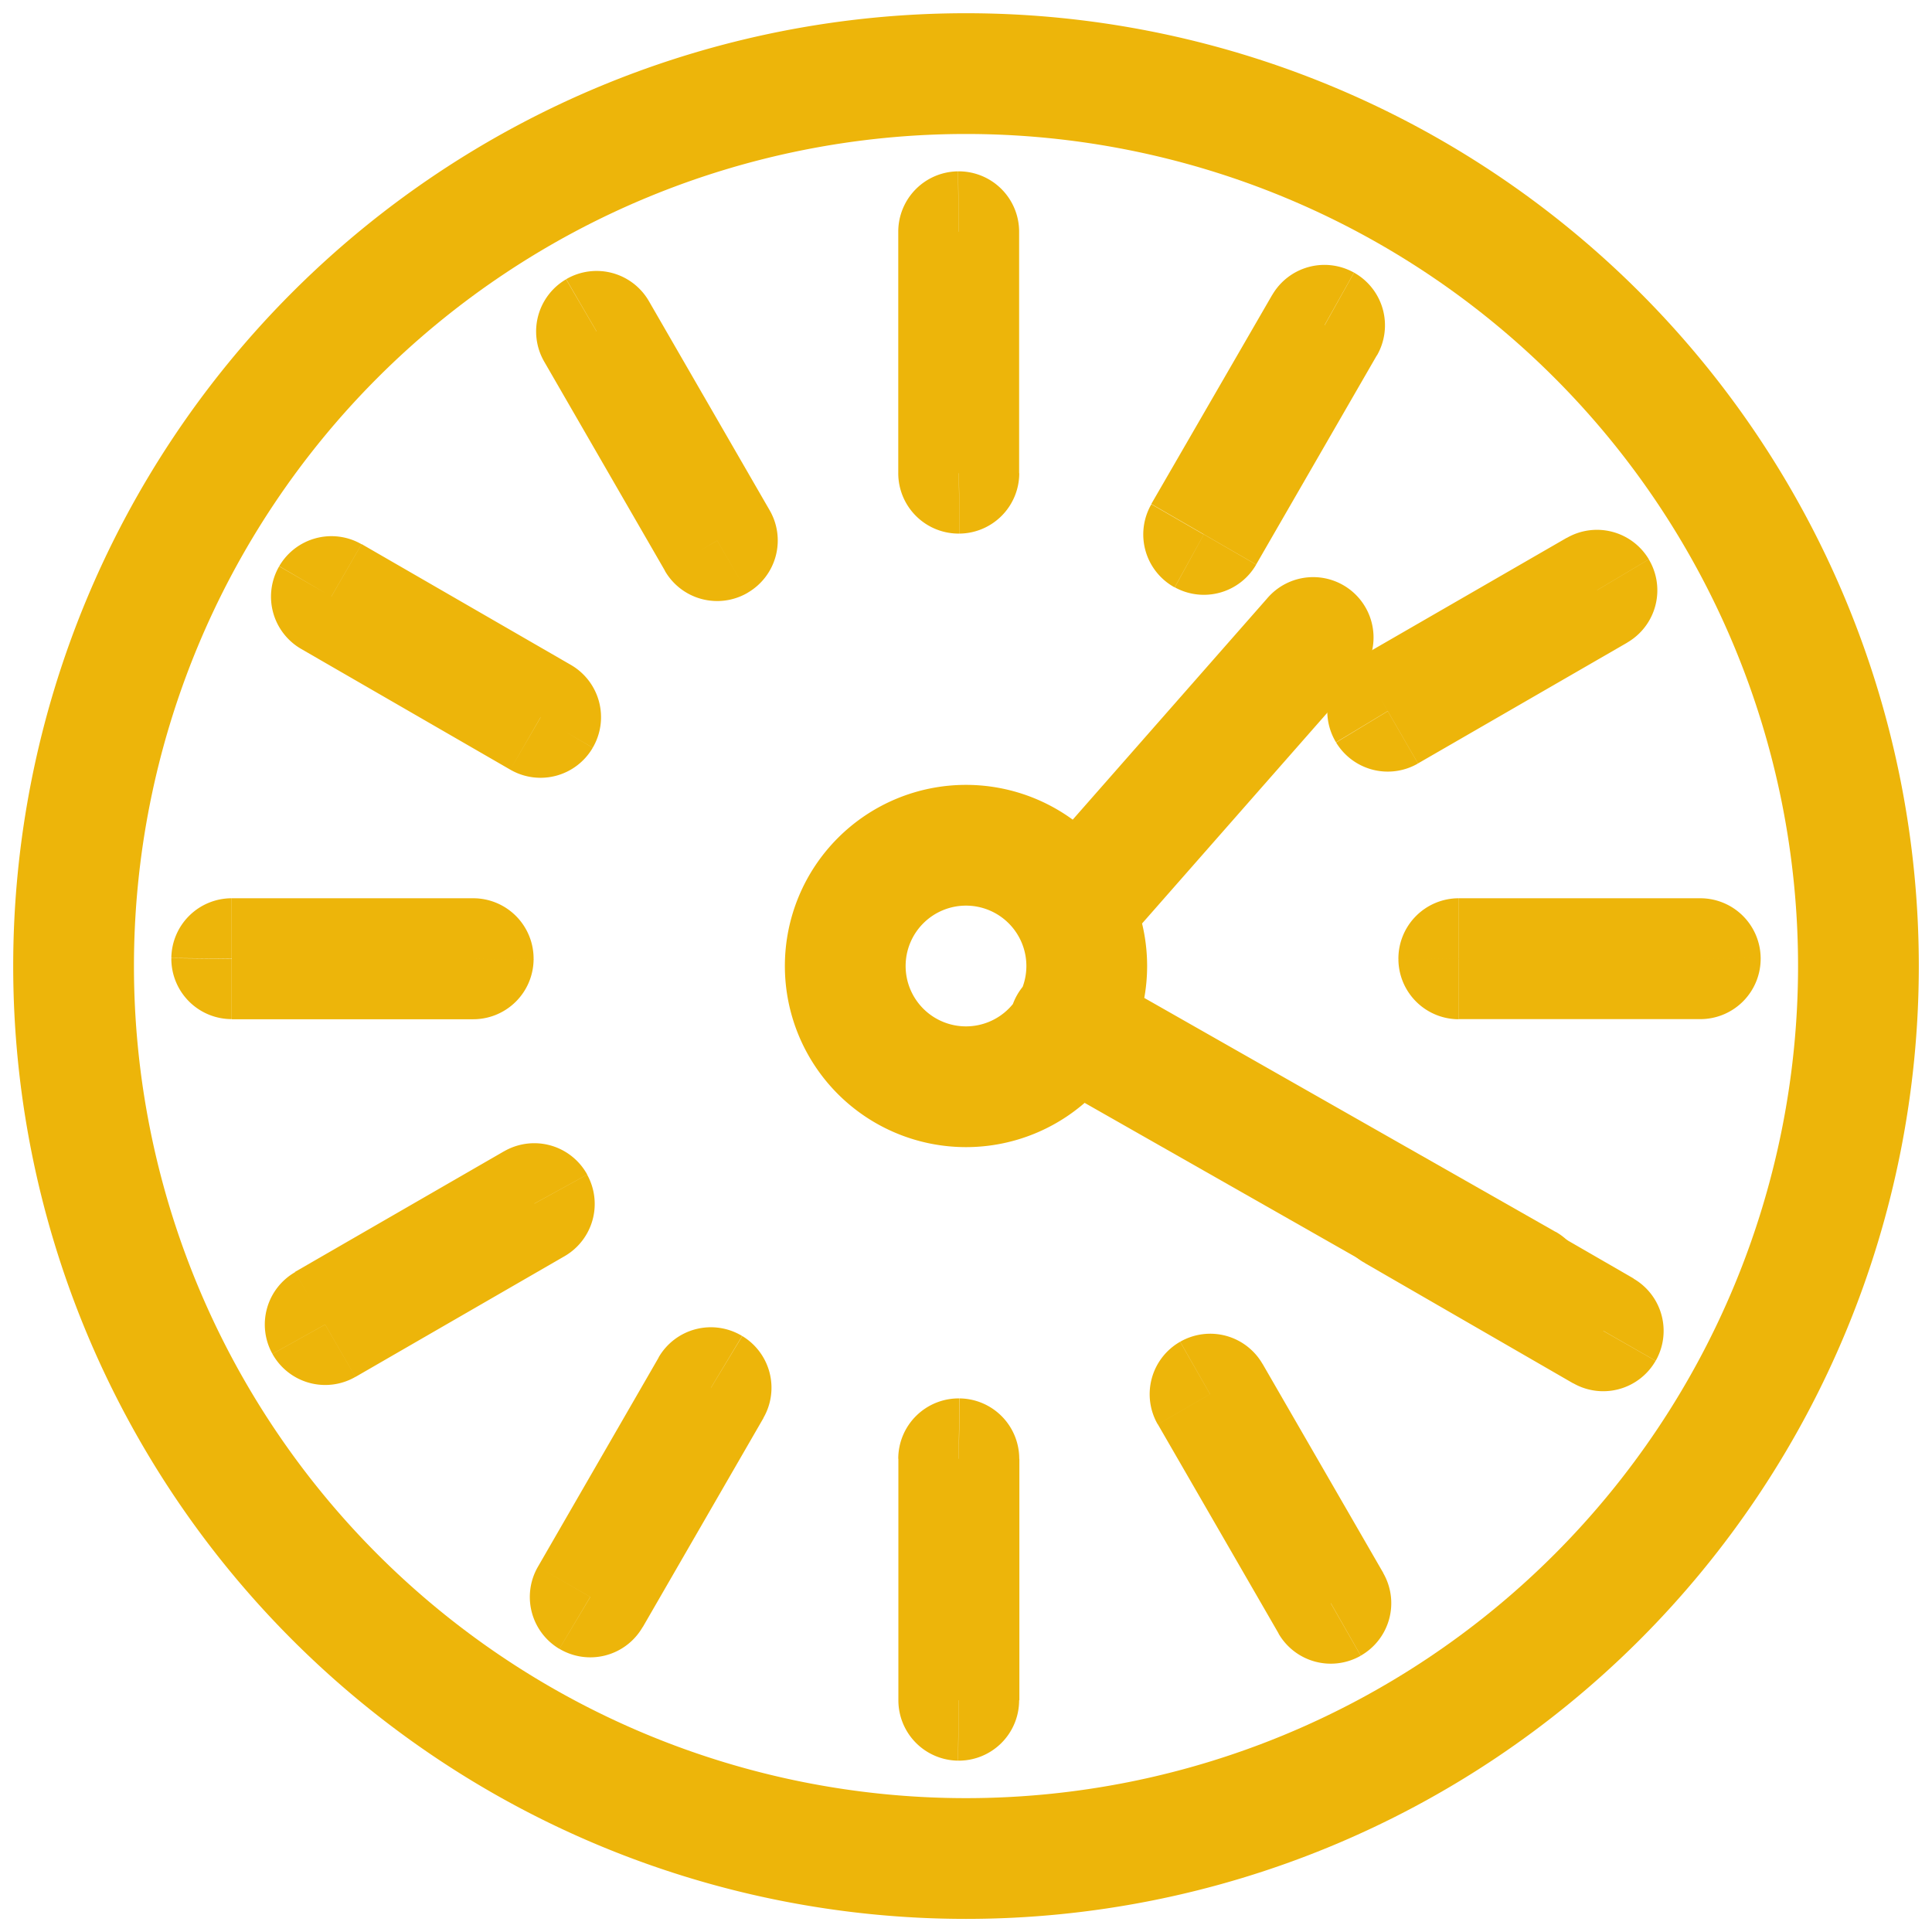 <svg width="16" height="16" fill="none" xmlns="http://www.w3.org/2000/svg"><path d="M5.172 1.172a7.391 7.391 0 015.656 0v0a7.39 7.39 0 014 4v0a7.39 7.39 0 010 5.657v0a7.391 7.391 0 01-4 4v0a7.391 7.391 0 01-5.656 0v0a7.391 7.391 0 01-4-4v0a7.391 7.391 0 010-5.657v0a7.391 7.391 0 014-4v0z" stroke="#EDB50A" stroke-linecap="round" stroke-linejoin="round"/><path d="M2.744 4.94l-.432-.25a.5.5 0 00.182.684l.25-.433zm0 0l.25-.433a.5.5 0 00-.681.181l.432.252zm1.733 1l.432.252a.5.5 0 00-.182-.686l-.25.433zm0 .001l-.251.433a.5.5 0 00.682-.18l-.432-.253zm-2.558 2l-.5-.006a.5.5 0 00.5.505v-.5zm0-.002v-.5a.5.5 0 00-.5.495l.5.005zm2 0l.5.007a.5.5 0 00-.5-.507v.5zm0 .002v.5a.5.5 0 00.5-.493l-.5-.007zM2.693 10.97l-.436.244a.5.5 0 00.686.189l-.25-.433zm0-.001l-.25-.433a.5.5 0 00-.187.676l.436-.243zm1.731-1.001l.439-.241a.5.5 0 00-.689-.192l.25.433zm.002.002l.25.433a.5.5 0 00.187-.674l-.437.24zm.463 3.255l-.256.43a.5.5 0 00.689-.18l-.433-.25zm-.001 0l-.433-.25a.5.5 0 00.177.68l.256-.43zm1-1.733l.258-.428a.5.5 0 00-.692.178l.434.25zm.001.001l.433.25a.5.5 0 00-.174-.678l-.259.428zm2.051 2.588l-.005.5a.5.5 0 00.505-.5h-.5zm0 0h-.5a.5.5 0 00.494.5l.005-.5zm-.001-2l.007-.5a.5.5 0 00-.507.5h.5zm.002 0h.5a.5.5 0 00-.493-.5l-.007.5zm3.081 1.196l.248.434a.5.5 0 00.185-.684l-.433.25zm0 .001l-.434.25a.5.5 0 00.681.184l-.248-.434zm-1.001-1.732l-.248-.434a.5.5 0 00-.185.684l.433-.25zm.002 0l.433-.25a.5.5 0 00-.681-.185l.248.434zm3.255-.525l.434.248a.5.5 0 00-.184-.68l-.25.432zm0 .001l-.25.433a.5.5 0 00.683-.185l-.434-.248zm-1.733-1l-.434-.247a.5.5 0 00.184.68l.25-.432zm.001-.001l.25-.433a.5.5 0 00-.684.185l.434.248zm2.535-2.082l.5-.005a.5.5 0 00-.5-.495v.5zm0 .001v.5a.5.5 0 00.5-.505l-.5.005zm-2 0l-.5.008a.5.5 0 00.5.493v-.5zm0-.001v-.5a.5.5 0 00-.5.507l.5-.007zm1.144-3.051l.43-.256a.5.5 0 00-.68-.177l.25.433zm0 0l.25.434a.5.5 0 00.18-.689l-.43.256zM11.493 5.89l-.428.259a.5.5 0 00.678.174l-.25-.433zm0-.001l-.25-.434a.5.5 0 00-.179.692l.428-.258zm-.524-3.196l.243-.436a.5.5 0 00-.676.186l.433.25zm0 .001l.434.25a.5.5 0 00-.189-.686l-.244.436zm-1 1.733l-.24.437a.5.5 0 00.674-.188l-.433-.25zm-.001-.001l-.433-.25a.5.5 0 00.192.688l.241-.438zM7.939 1.919l-.005-.5a.5.5 0 00-.495.5h.5zm.001 0h.5a.5.5 0 00-.505-.5l.005.5zm-.001 2h-.5a.5.5 0 00.507.5l-.007-.5zm.002 0l.007.5a.5.5 0 00.493-.5h-.5zm-3-1.175l.433-.25a.5.5 0 00-.685-.182l.252.432zm1 1.732l.252.432a.5.5 0 00.181-.682l-.433.25zM4.94 2.745l-.252-.432a.5.5 0 00-.181.682l.433-.25zm1 1.732l-.434.25a.5.5 0 00.686.182l-.253-.432zm-2.764.715h.001l-.864-.504v.001l.863.503zm-.681.18l1.732 1 .5-.866-1.732-1-.5.867zm1.55.315v.002l.863.505v-.002l-.862-.505zm.681-.179l-1.732-1-.5.866 1.732 1 .5-.866zM2.42 7.945l-1-.01 1 .01zm-.5.494h2v-1h-2v1zm1.5-.508v.003l1 .014v-.002l-1-.015zm.5-.49h-2v1h2v-1zm-.79 3.284l-.873.487v.002l.873-.489zm-.186.677L4.675 10.4l-.5-.866-1.733 1 .5.867zm1.043-1.193l.002.002.875-.482v-.002l-.877.482zm.19-.672l-1.733 1 .5.866 1.732-1-.5-.866zm.969 3.259h-.001l-.512.858h.001l.512-.858zm.176.679l1-1.733-.867-.5-1 1.733.867.5zm.308-1.555l.002.001.517-.856h-.002l-.517.855zm-.173-.677l-1 1.732.866.5 1-1.732-.866-.5zm2.49 2.338h-.001l-.011 1h.001l.01-1zm.493.5v-2h-1v2h1zm-.508-1.5h.002l.015-1h-.001l-.016 1zm-.49-.5v2h1v-2h-1zm3.333.762h-.001l.496.869h.001l-.496-.869zm.68.185l-1-1.732-.866.5 1 1.732.866-.5zm-1.186-1.048h.002l-.495-.87-.002.002.495.868zm-.679-.185l1 1.732.866-.5-1-1.732-.866.5zm3.255-1.022l.867.497h.001l-.868-.497zm.683-.184l-1.732-1-.5.867 1.732 1 .5-.867zm-1.548-.319l.002-.002-.87-.495v.002l.868.495zm-.683.184l1.732 1 .5-.866-1.732-1-.5.866zm2.285-2.51v.002l1-.011v-.001l-1 .01zm.5-.504h-2v1h2v-1zm-1.5.493v-.001l-1 .014v.002l1-.015zm-.5.506h2v-1h-2v1zm.714-3.295l.86-.511v-.001l-.86.512zm.18-.688l-1.732 1 .5.866 1.732-1-.5-.866zM11.921 5.63l-.001-.002-.856.517.001.002.856-.517zm-.179.69l1.733-1-.5-.866-1.733 1 .5.866zm-1.017-3.192l.489-.872-.002-.001-.487.873zm-.188-.686l-1 1.733.866.5 1-1.733-.867-.5zm-.326 1.545l-.002-.002-.482.877h.002l.482-.875zm.19.687l1-1.732-.865-.5-1.001 1.731.866.5zM7.944 2.419h.001l-.01-1 .01 1zm.495 1.5v-2h-1v2h1zm-.505-.5H7.93l.015 1h.002l-.014-1zm-.494-1.5v2h1v-2h-1zM4.508 2.994l1 1.732.866-.5-1-1.732-.866.5zm.683.183h.001l-.503-.865.502.865zm1.181 1.05l-1-1.732-.865.5 1 1.732.865-.5zm-.683-.183l-.002.002.505.863.001-.001-.504-.864z" fill="#EDB50A"/><path d="M11.244 5.617a.5.5 0 10-.751-.66l.75.66zM8.513 7.21a.5.5 0 00.75.66l-.75-.66zm3.876 3.861a.5.5 0 10.494-.87l-.494.87zM9.117 8.06a.5.5 0 10-.494.869l.494-.87zM7.5 8a.5.5 0 01.5-.5v-1A1.5 1.5 0 006.5 8h1zm.5.5a.5.5 0 01-.5-.5h-1A1.5 1.5 0 008 9.5v-1zm.5-.5a.5.5 0 01-.5.5v1A1.5 1.5 0 009.5 8h-1zM8 7.5a.5.5 0 01.5.5h1A1.5 1.5 0 008 6.5v1zm2.493-2.543L8.513 7.21l.75.66 1.98-2.253-.75-.66zm2.39 5.245L9.117 8.06l-.494.869 3.766 2.142.494-.87z" fill="#EDB50A"/></svg>